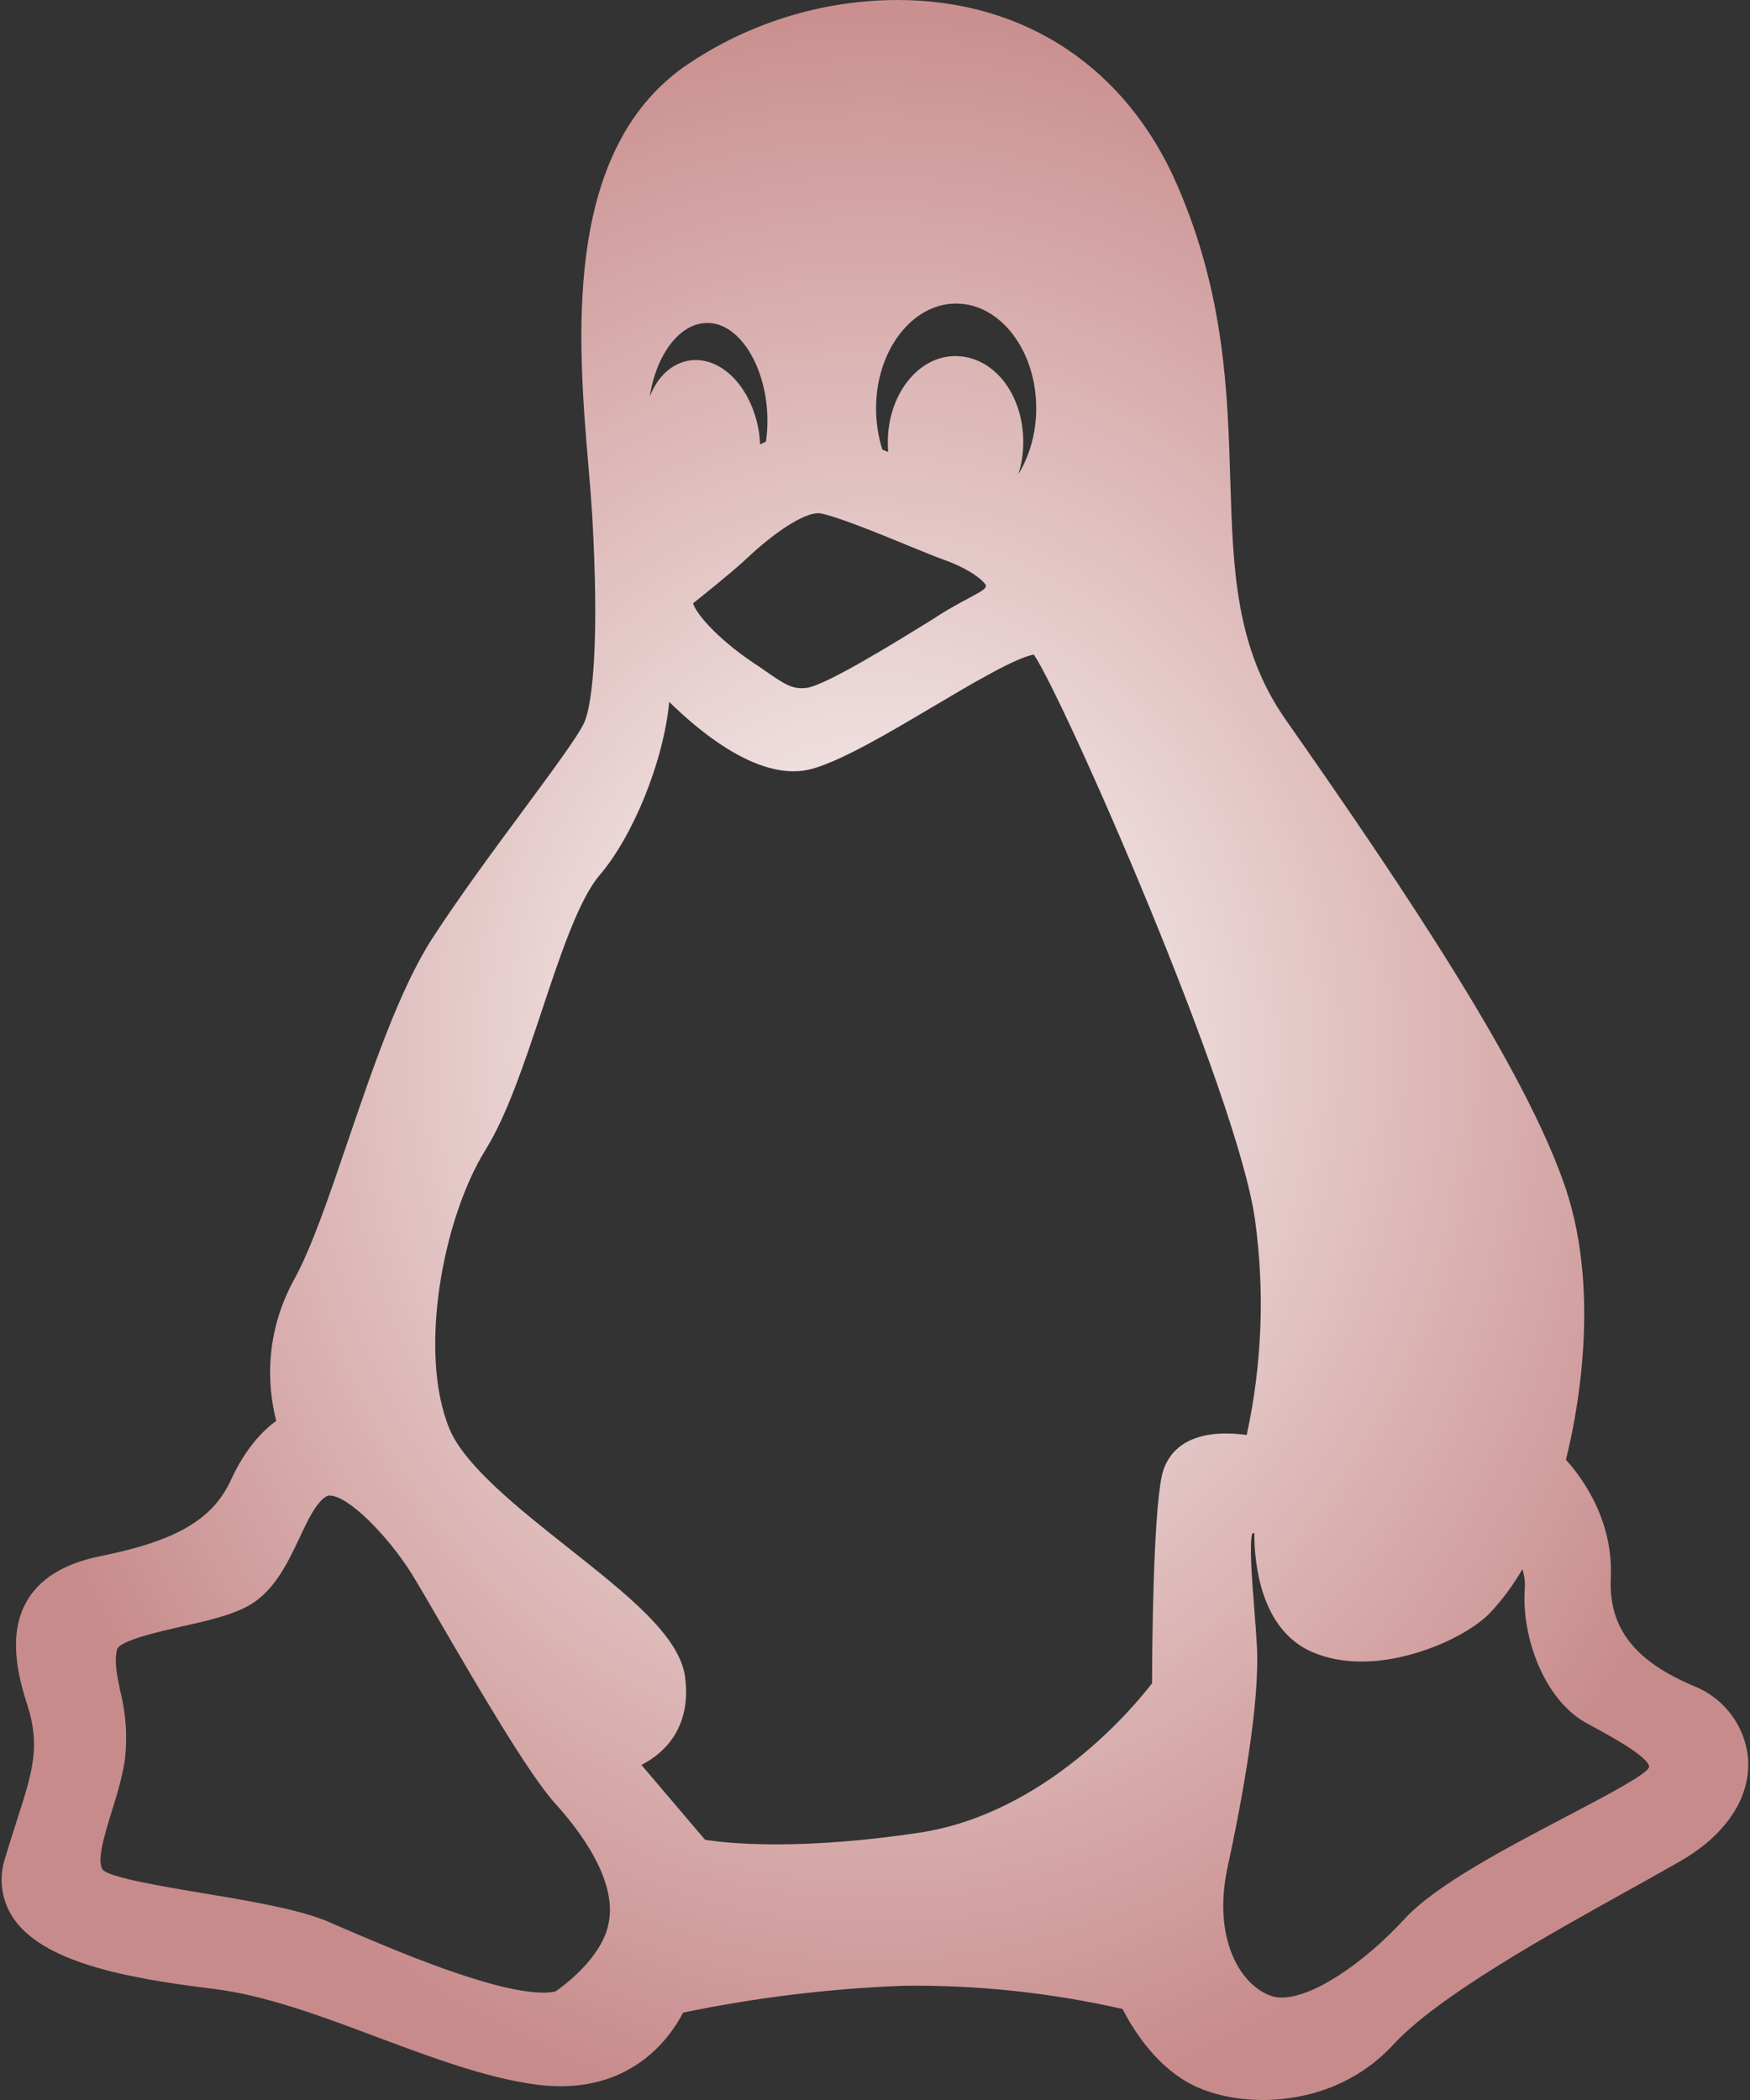 <svg id="eyrBe5ksW2H1" xmlns="http://www.w3.org/2000/svg" xmlns:xlink="http://www.w3.org/1999/xlink" viewBox="0 0 15 18" shape-rendering="geometricPrecision" text-rendering="geometricPrecision"><rect x="0" y="0" width="15" height="18" fill="#333333" stroke="none"/><defs><radialGradient id="eyrBe5ksW2H2-fill" cx="0" cy="0" r="0.52" spreadMethod="pad" gradientUnits="objectBoundingBox" gradientTransform="translate(0.5 0.5)"><stop id="eyrBe5ksW2H2-fill-0" offset="0%" stop-color="#fdfdfd"/><stop id="eyrBe5ksW2H2-fill-1" offset="100%" stop-color="#c88b8b"/></radialGradient></defs><path d="M14.52,14.452c-.513-.216-.733-.503-.712-.93.022-.5-.254-.866-.385-1.01.079-.312.31-1.386,0-2.32-.334-.999-1.352-2.525-2.403-4.025-.43-.616-.45-1.285-.474-2.06-.022-.74-.048-1.579-.45-2.51C9.66,0.582,8.785,0,7.694,0c-.653.001-1.291.201-1.829.572-1.05.744-.91,2.366-.819,3.44.013.147.024.286.031.404.061,1.052.006,1.606-.067,1.774-.047.11-.279.423-.524.755-.254.343-.541.732-.777,1.094-.281.436-.508,1.103-.728,1.747-.16.471-.312.917-.46,1.183-.28.512-.21.99-.152,1.21-.106.076-.259.225-.388.505-.156.342-.473.526-1.132.657-.303.063-.512.194-.621.388-.16.283-.073.638.006.881.117.357.044.583-.088.993-.03.095-.065.202-.1.32-.057.168-.035.354.06.504.248.391.974.529,1.722.62.447.054.935.237,1.408.415.463.173.942.353,1.377.408.066.008.131.012.195.012.657,0,.954-.447,1.048-.631.622-.129,1.254-.206,1.889-.23.632-.008,1.262.059,1.878.199.072.142.262.466.566.633.166.093.398.147.636.147.254,0,.737-.062,1.119-.475.38-.414,1.333-.944,2.029-1.33.155-.087.3-.167.427-.24.39-.223.604-.54.585-.872-.021-.281-.201-.526-.463-.63Zm-8.647-.08c-.049-.351-.49-.7-1-1.104-.417-.33-.89-.705-1.02-1.022-.27-.654-.057-1.804.313-2.396.183-.296.332-.746.477-1.18.156-.47.317-.956.497-1.168.286-.332.55-.978.597-1.486.267.262.682.595,1.066.595.058 0.0.115-.008.17-.024.263-.078.649-.307,1.022-.528.322-.191.718-.426.868-.448.256.378,1.743,3.757,1.895,4.842.085.615.061,1.24-.071,1.847-.059-.008-.118-.013-.177-.013-.414,0-.524.232-.552.37-.074.36-.082,1.512-.082,1.771-.15.195-.908,1.116-1.995,1.281-.443.066-.857.1-1.23.1-.318,0-.521-.026-.606-.039l-.546-.642c.215-.109.43-.34.374-.755ZM6.566,3.786c-.017.007-.034.015-.05.024-.002-.039-.005-.077-.011-.115-.06-.353-.288-.609-.542-.609-.019 0-.039.002-.058.005-.151.026-.27.142-.335.308.057-.363.257-.631.495-.631.278,0,.514.385.514.842c0,.057-.004.115-.013.176Zm2.166.272c.027-.087.04-.177.04-.268c0-.414-.256-.738-.583-.738-.319,0-.578.331-.578.738c0,.028,0,.056.003.084-.017-.007-.033-.013-.05-.02-.036-.114-.054-.234-.054-.354c0-.495.308-.898.686-.898.38,0,.687.403.687.898c0,.206-.055.403-.15.559Zm-.28.963c-.005.025-.016.036-.145.105-.084.044-.166.09-.246.14l-.067.043c-.272.168-.907.564-1.079.587-.117.016-.19-.03-.352-.144-.039-.027-.078-.054-.118-.08-.293-.198-.482-.416-.503-.501.095-.076.333-.266.454-.379.247-.235.495-.393.617-.393l.019.001c.144.027.5.172.76.279.12.049.224.092.297.118.23.082.35.185.364.224ZM10.52,16.02c.13-.6.279-1.418.255-1.9-.006-.11-.015-.229-.024-.344-.017-.215-.043-.535-.017-.63.006-.003.012-.005.018-.007c0,.276.06.825.487,1.017.128.057.273.086.433.086.429,0,.904-.216,1.1-.416.107-.114.2-.24.278-.376.018.057.025.117.02.177-.026.406.166.945.532,1.144l.053.029c.13.07.477.257.482.345c0,0-.003.01-.022.03-.087.08-.392.24-.687.395-.524.275-1.117.586-1.384.874-.375.406-.8.678-1.056.678-.028 0-.057-.004-.084-.012-.278-.09-.507-.502-.384-1.09ZM1.03,14.487c-.028-.136-.05-.244-.026-.348.017-.078.39-.16.548-.196.223-.05.454-.101.605-.195.204-.127.314-.361.412-.568.07-.15.143-.304.23-.354.008-.005.018-.007.027-.007.162,0,.503.351.7.665.05.08.142.238.248.421.32.55.757,1.3.985,1.553.206.226.54.661.457,1.035-.06.29-.379.525-.454.577-.033.007-.067.01-.101.01-.438,0-1.303-.374-1.768-.574l-.068-.03c-.26-.112-.684-.182-1.094-.25-.326-.055-.772-.129-.846-.196-.06-.069.01-.294.07-.492.045-.142.09-.29.115-.444.025-.203.011-.409-.04-.607Z" transform="translate(-.001 0)" fill="url(#eyrBe5ksW2H2-fill)"/></svg>
